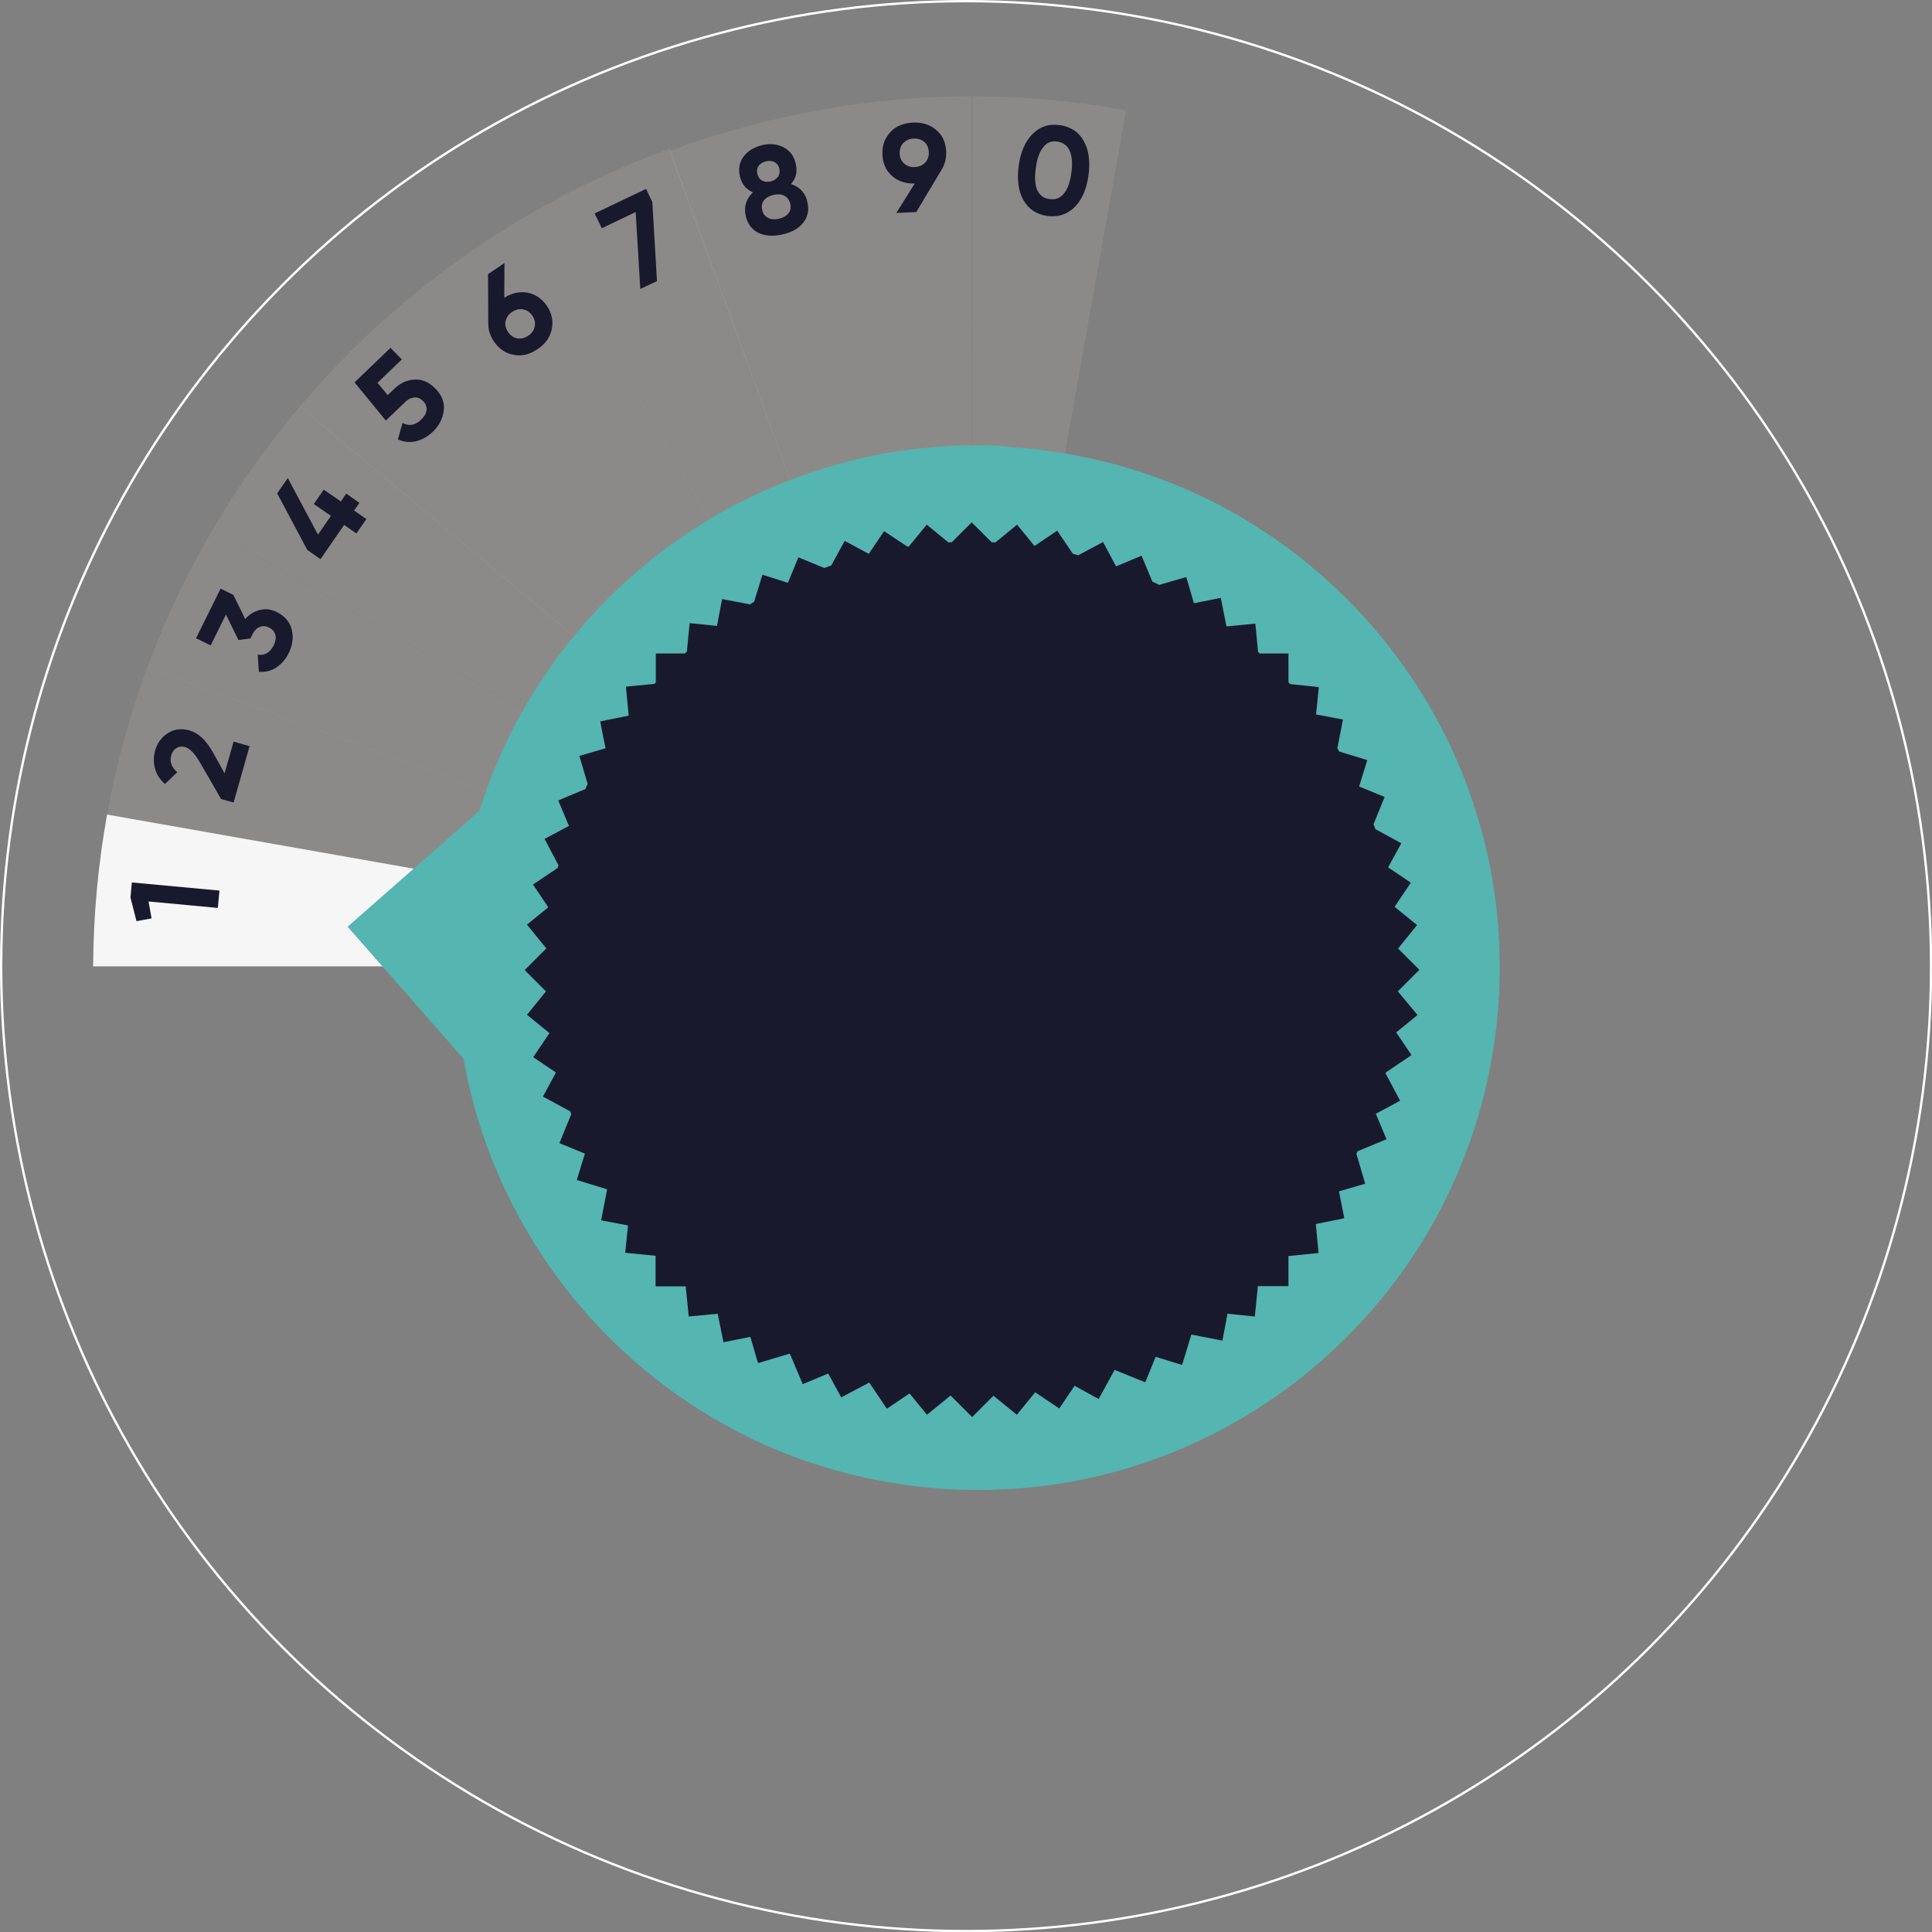 <?xml version="1.0" encoding="utf-8"?>
<!-- Generator: Adobe Illustrator 26.3.1, SVG Export Plug-In . SVG Version: 6.00 Build 0)  -->
<svg version="1.1" id="Layer_1" xmlns="http://www.w3.org/2000/svg" xmlns:xlink="http://www.w3.org/1999/xlink" x="0px" y="0px"
	 viewBox="0 0 833.7 833.7" style="enable-background:new 0 0 833.7 833.7;" xml:space="preserve">
<rect x="0" y="0" width="833.7" height="833.7" fill="#808080" stroke="none"/>
<style type="text/css">
	.st0{fill:none;stroke:#FFFFFF;stroke-miterlimit:10;}
	.st1{opacity:0.1;fill:#FBEDD5;enable-background:new    ;}
	.st2{fill:#F6F6F6;}
	.st3{fill:#54B5B1;}
	.st4{fill:#19192D;}
	.st5{enable-background:new    ;}
</style>
<g id="a">
</g>
<g id="b">
	<g id="c">
		<circle class="st0" cx="416.9" cy="416.9" r="416.4"/>
		<circle class="st0" cx="416.9" cy="416.9" r="219.6"/>
		<path class="st1" d="M419.4,205.9l-0.2-164.4c-22.5,0.1-44.6,2.2-66.2,6.1l29,163C394.2,208,406.7,206.4,419.4,205.9L419.4,205.9z
			"/>
		<path class="st1" d="M382,210.6l-29-163c-22,4-43.4,9.9-64.1,17.5l57.3,156.5C357.8,216.9,369.7,213.2,382,210.6L382,210.6z"/>
		<path class="st2" d="M206.6,379.8L46.2,351.5c-3.8,21.2-5.9,43.1-6,65.5h161.6C202.4,404.3,203.9,391.8,206.6,379.8L206.6,379.8z"
			/>
		<path class="st1" d="M217.5,344.2l-154-56.1c-7.5,20.4-13.3,41.5-17.3,63.4l160.3,28.3C209.2,367.5,212.9,355.6,217.5,344.2
			L217.5,344.2z"/>
		<path class="st1" d="M234.4,311.3L91.6,228.9c-11,18.8-20.4,38.6-28.1,59.3l154,56.1C222.2,332.7,227.9,321.7,234.4,311.3
			L234.4,311.3z"/>
		<path class="st1" d="M256.5,281.9l-127-106.6c-14.1,16.7-26.8,34.6-37.9,53.5l142.8,82.4C240.9,300.9,248.3,291,256.5,281.9
			L256.5,281.9z"/>
		<path class="st1" d="M346.4,221.8L289,64.2c-20.7,7.5-40.5,16.7-59.4,27.6l83.6,144.8C323.8,230.7,334.9,225.8,346.4,221.8z"/>
		<path class="st1" d="M313.3,236.6L229.6,91.8c-19,10.9-37,23.5-53.7,37.5L283,256.8C292.5,249.2,302.6,242.5,313.3,236.6
			L313.3,236.6z"/>
		<path class="st1" d="M283,256.8L175.9,129.2c-16.8,14-32.3,29.5-46.5,46.2l127,106.6C264.6,272.8,273.5,264.4,283,256.8L283,256.8
			z"/>
		<path class="st1" d="M419.5,205.9l0.2-164.4c22.5,0.1,44.6,2.2,66.2,6.1l-29,163C444.7,208,432.2,206.4,419.5,205.9L419.5,205.9z"
			/>
		<g>
			<path class="st3" d="M427.5,192.2c-13.3-0.3-26.3,0.5-39.1,2.4c-13,1.9-25.6,5-37.8,9.1c-12.3,4.1-24.2,9.2-35.5,15.3
				c-11.3,6.1-22.1,13.1-32.1,21c-10,7.9-19.4,16.5-28,26c-8.5,9.4-16.2,19.5-23.1,30.2c-6.8,10.6-12.7,21.8-17.6,33.5
				c-2.8,6.6-5.3,13.3-7.4,20.2L192,363l-42,36.9l36.9,42l13.1,15c1.2,7.1,2.9,14.1,4.8,21c3.4,12.3,7.8,24.1,13.2,35.5
				c5.4,11.5,11.8,22.5,19,32.9c7.3,10.5,15.4,20.3,24.4,29.4c9,9.1,18.7,17.5,29.1,25c10.4,7.5,21.5,14.1,33.2,19.8
				c11.6,5.6,23.7,10.3,36.3,13.8c12.4,3.5,25.2,6,38.4,7.4c2.9,0.3,5.9,0.6,8.9,0.8c10.3,0.7,20.5,0.6,30.5-0.1
				c13.4-0.9,26.5-3,39.2-6.2c13-3.3,25.6-7.7,37.7-13.2c12.3-5.6,24-12.2,35-19.8c11.1-7.7,21.5-16.3,31-25.8
				c9.6-9.5,18.3-19.9,26.1-31c7.7-11.1,14.5-22.9,20.1-35.4c5.6-12.3,10.1-25.1,13.5-38.5c3.2-13,5.4-26.5,6.3-40.3
				c0.9-13.9,0.5-27.5-1-40.8c-1.6-13.7-4.4-27-8.4-39.9c-4-13.1-9.2-25.7-15.4-37.6c-6.3-12-13.6-23.5-21.9-34.1
				c-8.2-10.6-17.4-20.6-27.5-29.6c-9.9-8.9-20.7-17-32.1-24.1c-11.2-7-23.2-13-35.7-17.9c-12.2-4.8-24.9-8.6-38-11.2
				c-9.9-2-20-3.4-30.2-4C433.5,192.4,430.5,192.3,427.5,192.2L427.5,192.2z"/>
			<path class="st4" d="M603.2,427.8l9.3-9.3l-9.2-9.2l8.2-10.1l-9.7-7.9l7-10.4l-9.8-6.6l5.7-10.4l-11.2-6.1
				c-0.2-0.7-0.5-1.4-0.8-2.1l4.8-11.8l-11-4.5l3.5-11.4l-12.1-3.7c-0.3-0.5-0.5-0.9-0.8-1.4l2.4-12.4l-11.6-2.2l1.2-11.8l-12.4-1.3
				c-0.2-0.3-0.5-0.5-0.7-0.8V282h-12.4c-0.2-0.2-0.5-0.4-0.7-0.6l-1.2-12.3l-12.2,1.2c-0.1-0.1-0.2-0.1-0.3-0.2l-2.4-12.1
				l-11.6,2.3l-3.3-11.3l-11.7,3.4c-0.9-0.5-1.9-0.9-2.9-1.4l-4.7-11.2l-11,4.6l-5.6-10.5l-10.7,5.7c-0.8-0.2-1.5-0.4-2.3-0.6
				l-6.8-10l-9.8,6.6l-7.5-9.2l-9.4,7.7c-0.5,0-1-0.1-1.6-0.1l-8.6-8.6l-8.6,8.6c-0.5,0-0.9,0-1.4,0.1l-9.4-7.7l-7.7,9.4
				c-0.2,0-0.4,0.1-0.6,0.1l-10.1-6.7l-6.6,9.8l-10.4-5.6l-5.8,10.6c-1,0.4-2,0.7-3,1.1l-11.2-4.6l-4.5,11L329,248l-3.6,11.7
				c-0.6,0.4-1.2,0.7-1.8,1.1l-12-2.3l-2.2,11.6l-11.8-1.2l-1.2,12.3c-0.3,0.3-0.6,0.5-0.9,0.8H283v12.5c-0.2,0.2-0.4,0.4-0.5,0.6
				l-12.4,1.2l1.2,12.5l0,0l-12.3,2.5l2.3,11.6l-11.3,3.3l3.6,12.1c-0.4,0.7-0.7,1.5-1,2.2l-11.7,4.9l4.6,11l-10.5,5.6l6,11.4
				c-0.1,0.4-0.2,0.8-0.3,1.1l-10.7,7.2l6.6,9.8l-9.2,7.5l8.3,10.2v0.1l-9.3,9.3l9.2,9.2l-8.2,10.1l9.7,7.9l-7,10.4l9.8,6.6
				l-5.6,10.4l11.8,6.4c0.1,0.4,0.3,0.8,0.4,1.2l-5.1,12.5l11,4.5l-3.5,11.4l13.1,4l-2.6,13.4l11.6,2.2l-1.2,11.8l13.1,1.3v13.2h13
				l1.3,13l12.5-1.2l2.5,12.3l11.6-2.3l3.3,11.3l13.5-4c0.1,0,0.2,0.1,0.3,0.1l5.5,13l11-4.6L363,603l12.1-6.4l7.6,11.3l9.8-6.6
				l7.5,9.2l10.2-8.3l9.3,9.3l9.2-9.2l10.1,8.2l7.9-9.7l10.4,7l6.6-9.8l10.4,5.7l6.8-12.4c0.1,0,0.2-0.1,0.2-0.1l13.1,5.3l4.5-11
				l11.4,3.5l4-13.1l13.4,2.6l2.2-11.6l11.8,1.2l1.3-13.1H556v-13l13-1.3l-1.2-12.5l12.3-2.5l-2.3-11.6l11.3-3.3l-3.8-13
				c0.2-0.3,0.3-0.6,0.5-1l12.5-5.2l-4.6-11l10.5-5.6l-6.3-11.8c0-0.1,0.1-0.3,0.1-0.4l11.1-7.5l-6.6-9.8l9.2-7.5L603.2,427.8
				L603.2,427.8z"/>
		</g>
		<g class="st5">
			<path class="st4" d="M56.3,387.3l0.6-6.5l37.8,3.5l-0.7,7.5L64.1,389l1.3,7.3l-6.5,1.2L56.3,387.3z"/>
		</g>
		<g class="st5">
			<path class="st4" d="M100.8,346.3l-5.4-1.5l-9.3-16.1c-2.1-3.6-4.2-5.7-6.1-6.3c-1.4-0.4-2.7-0.3-3.8,0.4
				c-1.1,0.6-1.9,1.7-2.3,3.1c-0.8,2.8,0.1,5.2,2.6,7.3l-5.3,5.1c-2.2-1.9-3.6-4.1-4.3-6.6c-0.7-2.5-0.7-5.1,0-7.7
				c0.9-3.3,2.8-5.9,5.5-7.6c2.7-1.8,5.9-2.2,9.4-1.2c3.8,1.1,7.1,4.2,10,9.3l5.1,9.2l3.9-13.7l6.9,2L100.8,346.3z"/>
		</g>
		<g class="st5">
			<path class="st4" d="M105.8,267.1c1.8-2,3.9-3.3,6.4-3.9c2.4-0.6,4.8-0.3,7.2,0.9c3.5,1.7,5.7,4.3,6.5,7.6
				c0.8,3.3,0.4,6.7-1.3,10.1c-1.3,2.7-3.1,4.7-5.3,6.2c-2.2,1.5-4.8,2.1-7.6,1.9l-0.5-7.4c3,0.5,5.3-0.9,6.9-4
				c0.8-1.7,1.1-3.3,0.7-4.6c-0.4-1.4-1.2-2.4-2.7-3.1c-1.4-0.7-2.8-0.8-4.1-0.2c-1.3,0.5-2.4,1.7-3.2,3.4l-0.7,1.5l-5.2,0.7
				l-5.4-11l-6.6,13.3l-6.3-3.1l10.6-21.4l5.5,2.7L105.8,267.1z"/>
		</g>
		<g class="st5">
			<path class="st4" d="M149.4,213l5.7,4l-2.3,3.3l5.3,3.7l-4.3,6.2l-5.3-3.7l-10.2,14.8l-5.7-4l-13-24.4l4.6-6.6l13,24.4l5.6-8.1
				l-7.4-5.1l4.3-6.2l7.4,5.1L149.4,213z"/>
		</g>
		<g class="st5">
			<path class="st4" d="M170.1,167.8c2.6-2.5,5.6-3.9,8.9-4c3.3-0.2,6.3,1.2,9,4s3.9,5.9,3.5,9.3c-0.4,3.4-1.9,6.4-4.6,9.1
				c-2.2,2.1-4.6,3.5-7.3,4.2c-2.6,0.6-5.3,0.4-7.9-0.8l2-7.1c2.8,1.5,5.5,1.1,8.1-1.5c1.4-1.3,2.1-2.7,2.3-4.1
				c0.1-1.4-0.4-2.7-1.5-3.8c-1.1-1.1-2.3-1.7-3.7-1.6c-1.4,0.1-2.8,0.7-4.1,2l-8.3,8L153,165l15.5-14.9l4.9,5l-10.5,10.1l4.4,5.3
				L170.1,167.8z"/>
		</g>
		<g class="st5">
			<path class="st4" d="M217.6,128.5c3.3-2.1,6.7-2.8,10.1-2.2c3.4,0.7,6.2,2.6,8.3,5.7c2.2,3.2,2.8,6.6,2.1,10.1
				c-0.8,3.5-2.8,6.4-6.2,8.6c-3.4,2.3-6.8,3.1-10.3,2.4c-3.5-0.6-6.3-2.6-8.5-5.8c-1.6-2.4-2.4-4.9-2.4-7.6l-0.1-21.4l7.1-4.8
				L217.6,128.5z M223.2,146c1.6,0.3,3.2-0.1,4.7-1.1c1.5-1,2.5-2.3,2.8-3.9c0.4-1.6,0.1-3.2-1-4.8c-1-1.5-2.4-2.4-4-2.7
				c-1.6-0.3-3.2,0.1-4.7,1.1c-1.5,1-2.4,2.3-2.8,3.9c-0.4,1.6,0,3.2,1,4.7C220.3,144.8,221.6,145.7,223.2,146z"/>
		</g>
		<g class="st5">
			<path class="st4" d="M256.6,92.1l22.2-10.6l2.7,5.7l2,34.1l-7.2,3.4l-2-33.2l-14.6,7L256.6,92.1z"/>
		</g>
		<g class="st5">
			<path class="st4" d="M341.3,79.4c3.9,1.3,6.3,3.9,7.1,7.8c0.8,3.4,0.2,6.4-1.8,8.9c-1.9,2.5-5,4.2-9.1,5.1
				c-4.1,0.9-7.6,0.6-10.4-0.8c-2.8-1.5-4.6-3.9-5.3-7.3c-0.9-3.9,0.2-7.3,3.1-10.1c-3-1.3-4.8-3.6-5.6-6.8
				c-0.8-3.4-0.2-6.4,1.7-8.8c1.9-2.4,4.6-4,8-4.8c3.4-0.8,6.5-0.4,9.2,1s4.5,3.8,5.2,7.2C344.2,74.1,343.5,77,341.3,79.4z
				 M334.3,70c-1.1-0.6-2.3-0.7-3.7-0.4c-1.4,0.3-2.5,1-3.2,1.9c-0.7,1-0.9,2.1-0.6,3.5c0.3,1.3,1,2.3,2,2.9
				c1.1,0.6,2.3,0.7,3.7,0.4c1.4-0.3,2.5-1,3.2-2c0.7-1,0.9-2.2,0.6-3.5C336,71.5,335.3,70.5,334.3,70z M331.4,94
				c1.3,0.7,2.9,0.8,4.7,0.4c1.8-0.4,3.2-1.2,4.1-2.3c0.9-1.1,1.2-2.5,0.8-4.2c-0.4-1.6-1.2-2.7-2.5-3.4c-1.3-0.7-2.9-0.8-4.7-0.4
				c-1.8,0.4-3.2,1.2-4.1,2.3c-0.9,1.1-1.2,2.5-0.8,4.1C329.2,92.2,330.1,93.3,331.4,94z"/>
		</g>
		<g class="st5">
			<path class="st4" d="M408.3,65.3c0.1,2.9-0.5,5.5-1.9,7.8h0l-11,18.4l-8.6,0.4l7.9-12.7c-3.9,0.1-7.2-1-9.8-3.3
				c-2.6-2.3-4-5.4-4.1-9.2c-0.2-3.9,1-7.1,3.4-9.7s5.7-3.9,9.7-4.1c4.1-0.2,7.5,0.9,10.1,3.2C406.7,58.3,408.1,61.4,408.3,65.3z
				 M388.2,66.2c0.1,1.9,0.8,3.4,2,4.4c1.3,1.1,2.8,1.6,4.5,1.5c1.8-0.1,3.3-0.7,4.5-1.9c1.1-1.2,1.7-2.7,1.6-4.6s-0.7-3.3-2-4.4
				c-1.2-1-2.8-1.5-4.6-1.4c-1.8,0.1-3.2,0.7-4.4,1.9C388.7,62.9,388.2,64.4,388.2,66.2z"/>
		</g>
		<g class="st5">
			<path class="st4" d="M451.9,93.2c-4.7-0.7-8.1-3-10.3-6.9c-2.2-3.9-2.8-8.9-2-14.8c0.8-5.9,2.8-10.5,6-13.7
				c3.2-3.2,7.1-4.5,11.8-3.8c4.7,0.7,8.2,3,10.3,6.9c2.2,3.9,2.8,8.9,2,14.8c-0.8,5.9-2.8,10.5-6,13.7
				C460.6,92.5,456.6,93.8,451.9,93.2z M447.6,82c1,2.3,2.8,3.6,5.3,3.9c2.5,0.4,4.6-0.4,6.2-2.4c1.6-1.9,2.7-4.9,3.2-8.9
				c0.6-4,0.3-7.2-0.7-9.5s-2.8-3.6-5.3-4c-2.5-0.4-4.6,0.4-6.1,2.4c-1.6,1.9-2.7,4.9-3.2,8.9C446.4,76.5,446.6,79.7,447.6,82z"/>
		</g>
	</g>
</g>
</svg>
